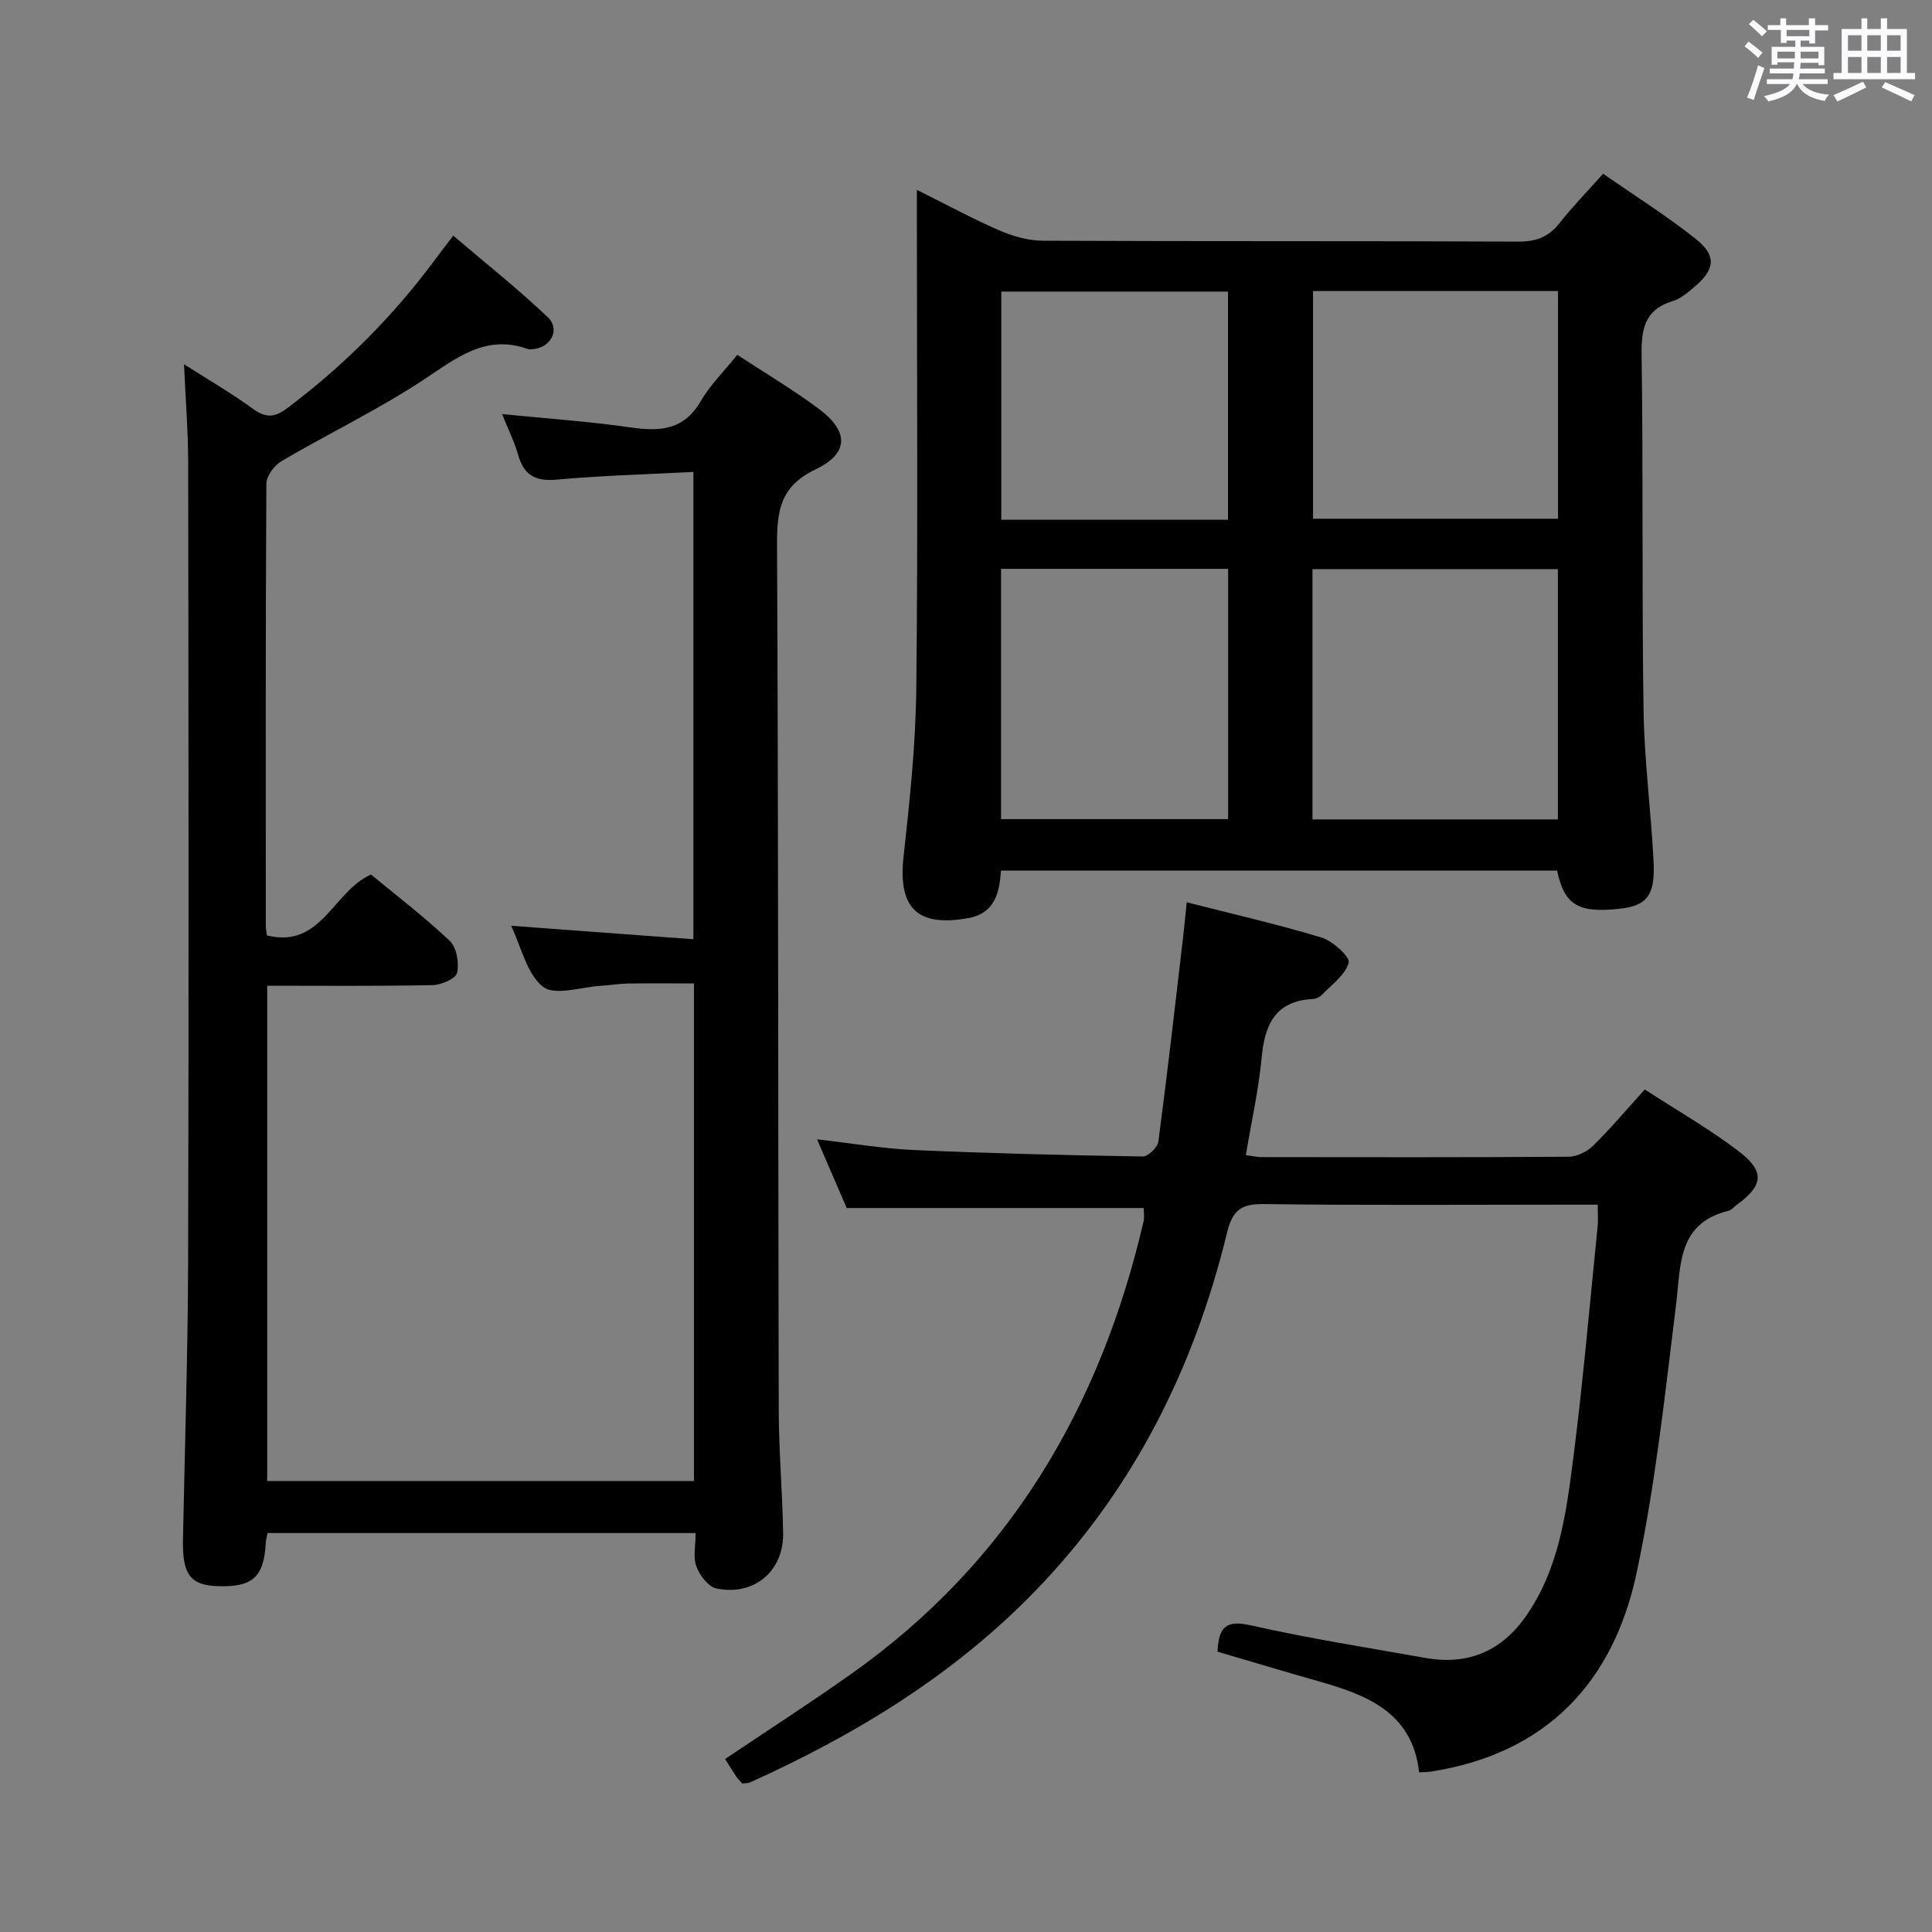 <svg enable-background="new 0 0 400 400" viewBox="0 0 400 400" xmlns="http://www.w3.org/2000/svg"><rect x="0" y="0" width="400" height="400" fill="#808080" stroke="none"/><path d="m361.2 9.6.8-1c.9.7 1.9 1.4 2.9 2.3l-.9 1.1c-1-1-2-1.8-2.8-2.4zm.5 10.6c.9-2.1 1.6-4.3 2.3-6.7.4.2.8.4 1.3.6-.7 2.1-1.5 4.3-2.2 6.6zm.4-15.2.9-.9c1 .8 2 1.6 2.8 2.4l-1 1c-.9-.9-1.8-1.7-2.7-2.5zm12.5-1.2h1.2v1.4h2.7v1.1h-2.7v2.7h-1.2v-.6h-1.8v1.3h4.9v3.8h-1.2v-.5h-3.7c0 .4-.1.9-.1 1.2h5.1v1h-5.2c0 .5-.1.9-.2 1.2h6v1h-5.2c1.1 1.3 2.9 2 5.5 2.2-.4.4-.7.8-.9 1.3-2.9-.5-4.8-1.6-5.7-3.5h-.1c-.8 1.7-2.7 2.9-5.9 3.6-.2-.4-.6-.8-.9-1.1 2.8-.6 4.6-1.4 5.4-2.5h-4.8v-1h5.3c.1-.3.2-.7.2-1.2h-4.9v-1h5c0-.4 0-.8.1-1.3h-3.5v.5h-1.2v-3.7h4.9v-1.3h-1.8v.5h-1.2v-2.7h-2.7v-1h2.6v-1.4h1.2v1.4h4.7v-1.4zm-6.6 8.3h3.6c0-.4 0-.9 0-1.4h-3.6zm1.9-4.6h4.7v-1.3h-4.7zm6.6 3.2h-3.7v1.4h3.7z" fill="#fbfafc"/><path d="m385.3 3.8h1.3v2.2h2.8v-2.2h1.3v2.2h4.1v9.1h1.7v1.3h-16.9v-1.3h1.7v-9.1h4.1v-2.2zm.4 13.1.7 1.2c-1.8.9-3.8 1.9-6 2.9-.2-.4-.5-.8-.8-1.3 2.3-1 4.3-1.9 6.1-2.8zm-3.1-6.4h2.8v-3.2h-2.8zm0 4.6h2.8v-3.3h-2.8zm4-4.6h2.8v-3.2h-2.8zm0 4.6h2.8v-3.3h-2.8zm3.7 1.9c2.1.9 4.1 1.8 6.1 2.7l-.7 1.3c-2.2-1.1-4.2-2-6.1-2.9zm3.2-9.7h-2.8v3.2h2.8v-3.1zm-2.8 7.8h2.8v-3.3h-2.8z" fill="#fbfafc"/><g fill="#010000"><path d="m144.02 317.4c-29.94 0-59.2 0-88.63 0-.15.82-.33 1.44-.37 2.06-.36 7.1-2.76 9.23-10.13 8.93-5.51-.22-7.15-2.49-7.01-9.63.38-19.31 1.02-38.62 1.07-57.93.15-55 .08-110 .01-164.99-.01-6.47-.53-12.93-.86-20.43 5.13 3.28 9.92 6.06 14.37 9.3 2.65 1.93 4.54 1.65 6.99-.2 11.81-8.87 22.11-19.21 30.86-31.09.98-1.34 2.01-2.64 3.52-4.63 6.62 5.65 13.34 10.97 19.54 16.85 2.71 2.56.68 6.35-3.09 6.65-.33.03-.7.08-.99-.03-8.76-3.13-14.8 1.88-21.56 6.34-9.42 6.21-19.67 11.13-29.42 16.85-1.5.88-3.16 3.09-3.17 4.69-.18 30.5-.13 61-.12 91.5 0 .64.14 1.28.23 2.03 11.32 2.77 13.61-9.05 21.55-12.61 5.23 4.32 11.03 8.75 16.31 13.74 1.43 1.35 1.97 4.57 1.51 6.62-.27 1.21-3.29 2.51-5.1 2.54-11.3.23-22.6.12-34.21.12v102.55h88.36c0-34.19 0-68.44 0-103.02-4.54 0-9.13-.05-13.72.02-1.82.03-3.64.36-5.46.46-4.13.24-9.6 2.14-12.07.21-3.38-2.64-4.47-8.19-6.61-12.63 12.69.94 24.97 1.84 37.74 2.79 0-32.56 0-64.25 0-96.75-9.49.5-18.92.74-28.3 1.59-4.45.4-6.81-.94-8-5.16-.76-2.68-2.03-5.22-3.31-8.41 9.22.92 17.98 1.52 26.65 2.77 6.05.87 11 .56 14.48-5.44 1.97-3.39 4.88-6.24 7.57-9.6 5.81 3.82 11.54 7.21 16.84 11.16 6.24 4.64 6.37 9.21-.62 12.55-7.48 3.57-8.03 8.78-7.99 15.85.28 59.66.21 119.33.35 178.99.02 8.48.77 16.95.91 25.44.13 7.84-6.04 13.05-13.82 11.42-1.67-.35-3.45-2.71-4.13-4.54-.73-1.9-.17-4.27-.17-6.93z"/><path d="m189.83 39.31c6.22 3.09 11.55 6 17.11 8.41 2.8 1.21 5.99 2.11 9 2.12 32.81.15 65.63.03 98.45.18 3.71.02 6.27-1 8.52-3.86 2.66-3.38 5.69-6.47 9-10.19 6.55 4.56 13.16 8.7 19.22 13.53 4.31 3.44 3.94 6.27-.25 9.84-1.38 1.18-2.88 2.49-4.56 3-5.89 1.8-6.52 5.85-6.44 11.35.35 24.48.03 48.97.4 73.45.16 10.45 1.56 20.88 2.08 31.33.34 6.98-1.44 9.07-7.06 9.68-8.54.94-11.43-.78-12.92-7.9-38.2 0-76.46 0-115.13 0-.33 4.5-1.21 8.83-6.81 9.84-10.59 1.91-14.55-2.14-13.36-12.81 1.28-11.55 2.5-23.16 2.63-34.76.35-32.31.12-64.63.12-96.95 0-1.77 0-3.54 0-6.26zm81.91 130.34h50.81c0-17.36 0-34.44 0-51.82-17.01 0-33.86 0-50.81 0zm-64.48-.06h47.01c0-17.42 0-34.49 0-51.82-15.87 0-31.42 0-47.01 0zm115.31-109.33c-17.22 0-33.85 0-50.72 0v47.14h50.72c0-15.85 0-31.28 0-47.14zm-68.33.11c-15.97 0-31.4 0-46.93 0v47.23h46.93c0-15.8 0-31.37 0-47.23z"/><path d="m252.08 341.96c.2-5.06 1.73-6.62 6.86-5.46 11.97 2.71 24.12 4.61 36.21 6.76 8.95 1.59 15.92-1.5 21.04-9.02 6.52-9.58 8.04-20.7 9.46-31.7 2.08-16.15 3.47-32.38 5.12-48.59.13-1.29.02-2.61.02-4.54-2.22 0-4.18 0-6.14 0-21 0-42 .16-63-.12-4.72-.06-6.48 1.29-7.6 5.91-6.84 28.15-19.46 53.33-39.79 74.27-16.83 17.34-37.08 29.67-58.95 39.55-.43.2-.98.15-1.64.24-.38-.44-.86-.89-1.22-1.42-.74-1.09-1.41-2.22-2.32-3.66 8.76-5.89 17.54-11.55 26.05-17.57 32.71-23.11 51.62-55.21 60.58-93.71.22-.93.03-1.95.03-2.79-20.4 0-40.63 0-61.49 0-1.74-4.03-3.76-8.72-6.14-14.23 7.15.82 13.59 1.93 20.06 2.22 15.78.7 31.58 1.08 47.38 1.34 1.1.02 3.07-1.9 3.23-3.1 1.87-14.14 3.48-28.32 5.14-42.49.24-2.08.43-4.17.73-7.04 9.79 2.5 18.98 4.58 27.96 7.32 2.31.71 5.91 4.04 5.58 5.19-.75 2.58-3.57 4.57-5.63 6.72-.42.44-1.18.76-1.81.79-7.7.41-9.94 5.21-10.58 12.07-.63 6.72-2.13 13.36-3.28 20.26 1.38.18 2.34.41 3.3.41 21.17.02 42.33.07 63.5-.08 1.73-.01 3.83-1.03 5.09-2.27 3.66-3.6 6.98-7.55 10.7-11.66 6.62 4.3 13.28 8.11 19.34 12.71 5.63 4.28 5.25 7.16-.37 11.24-.54.39-1.01 1.01-1.61 1.16-10.57 2.59-9.86 11.14-10.87 19.34-2.29 18.6-4.28 37.33-8.17 55.62-4.82 22.67-18.7 37.42-42.53 41.15-.63.1-1.29.09-2.5.17-1.4-12.44-10.83-16.03-20.94-18.9-6.98-1.97-13.92-4.07-20.8-6.09z"/></g></svg>